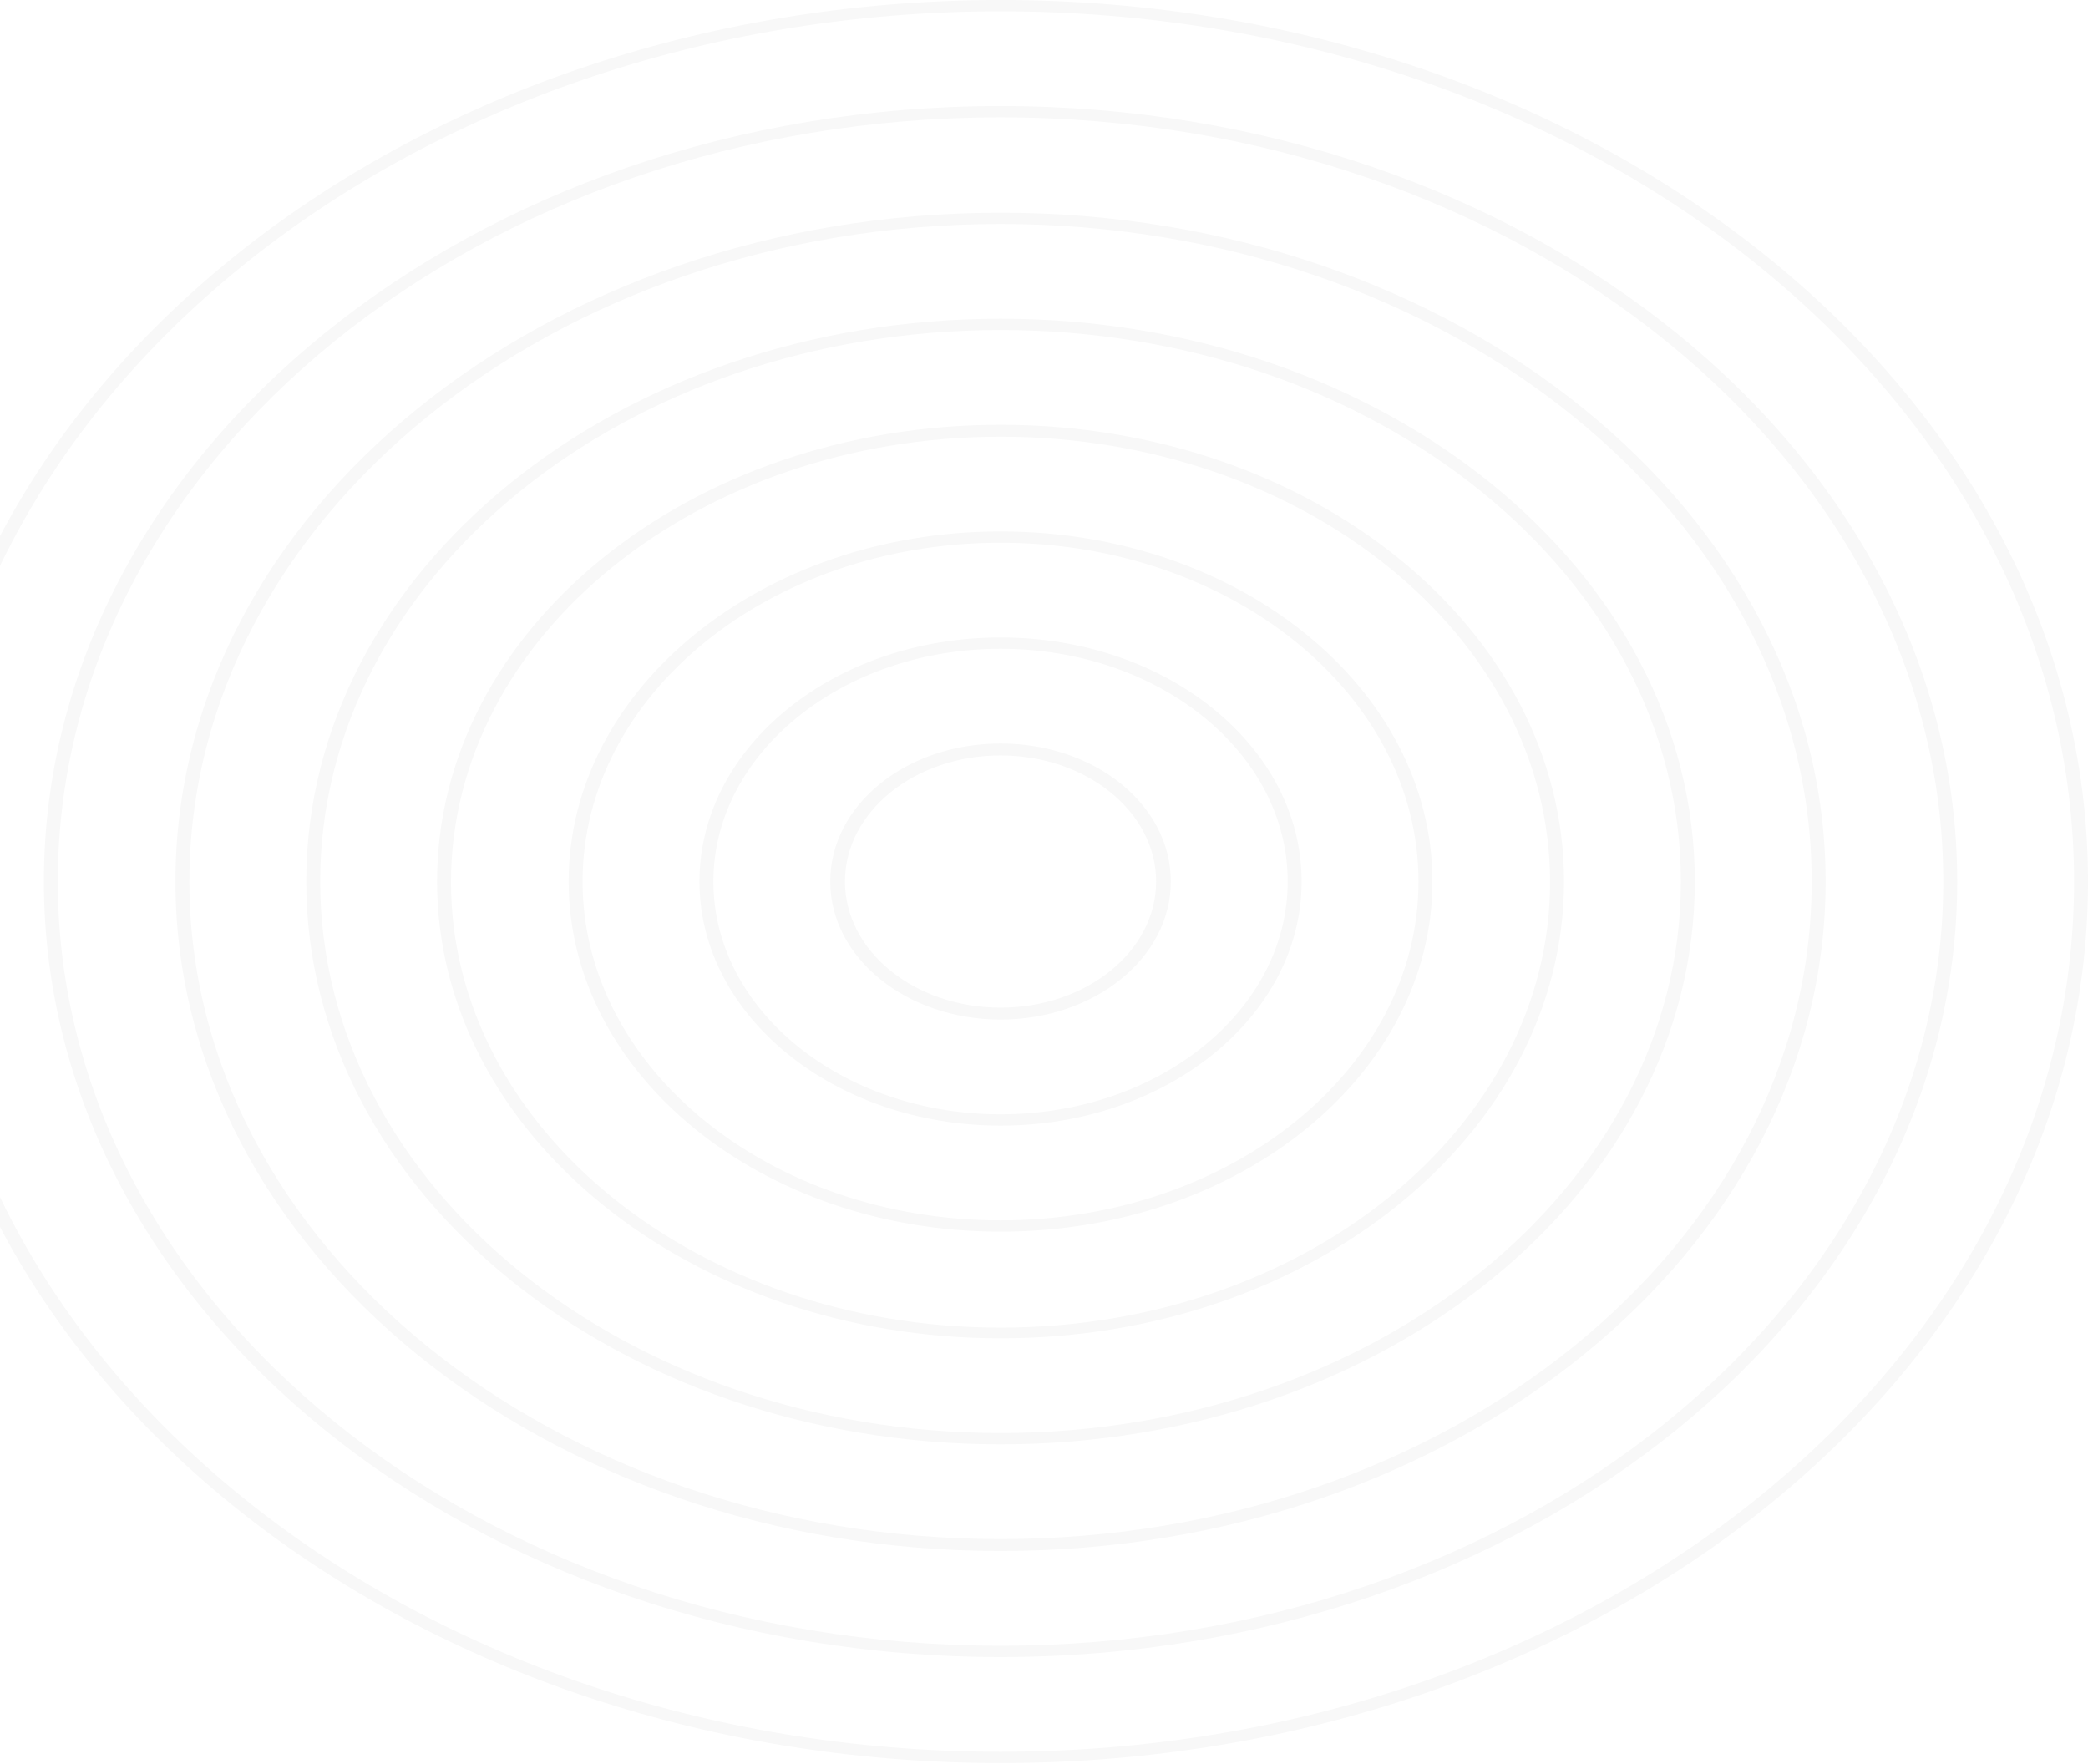 <svg width="1153" height="974" viewBox="0 0 1153 974" fill="none" xmlns="http://www.w3.org/2000/svg">
<path d="M552.5 973.547C221.263 973.547 -48 755.278 -48 486.773C-48 218.269 221.263 0 552.5 0C883.737 0 1153 218.269 1153 486.773C1153 755.278 883.737 973.547 552.5 973.547ZM552.5 6.236C225.537 6.236 -40.307 221.733 -40.307 486.773C-40.307 751.814 225.537 967.311 552.5 967.311C879.463 967.311 1145.31 751.814 1145.31 486.773C1145.31 221.733 879.463 6.236 552.5 6.236Z" fill="black" fill-opacity="0.03"/>
<path d="M552.5 914.995C261.439 914.995 24.231 723.057 24.231 486.773C24.231 250.835 261.012 58.55 552.5 58.55C843.988 58.55 1080.77 250.488 1080.77 486.773C1080.77 723.057 843.561 914.995 552.5 914.995ZM552.5 64.787C265.713 64.787 31.924 253.953 31.924 486.773C31.924 719.246 265.286 908.758 552.5 908.758C839.714 908.758 1073.08 719.592 1073.08 486.773C1073.08 254.299 839.287 64.787 552.5 64.787Z" fill="black" fill-opacity="0.03"/>
<path d="M552.5 856.443C301.188 856.443 96.889 690.49 96.889 486.773C96.889 283.056 301.188 117.449 552.5 117.449C803.812 117.449 1008.11 283.056 1008.11 486.773C1008.11 690.49 803.812 856.443 552.5 856.443ZM552.5 123.685C305.462 123.685 104.583 286.52 104.583 486.773C104.583 687.026 305.462 849.861 552.5 849.861C799.539 849.861 1000.42 687.026 1000.42 486.773C1000.42 286.52 799.539 123.685 552.5 123.685Z" fill="black" fill-opacity="0.03"/>
<path d="M552.5 797.546C340.936 797.546 169.12 658.27 169.12 486.773C169.12 315.276 340.936 176 552.5 176C764.064 176 935.88 315.276 935.88 486.773C935.88 658.27 764.064 797.546 552.5 797.546ZM552.5 182.236C345.21 182.236 176.814 318.741 176.814 486.773C176.814 654.805 345.21 791.309 552.5 791.309C759.79 791.309 928.187 654.805 928.187 486.773C928.187 318.741 759.79 182.236 552.5 182.236Z" fill="black" fill-opacity="0.03"/>
<path d="M552.5 738.995C381.112 738.995 241.351 626.05 241.351 486.774C241.351 347.498 380.684 234.552 552.5 234.552C724.316 234.552 863.649 347.498 863.649 486.774C863.649 626.05 723.888 738.995 552.5 738.995ZM552.5 241.135C385.386 241.135 249.044 351.309 249.044 487.12C249.044 622.932 384.958 733.105 552.5 733.105C720.042 733.105 855.955 622.932 855.955 487.12C855.955 351.309 719.614 241.135 552.5 241.135Z" fill="black" fill-opacity="0.03"/>
<path d="M552.5 680.097C420.86 680.097 314.01 593.483 314.01 486.774C314.01 380.065 420.86 293.45 552.5 293.45C684.14 293.45 790.99 380.065 790.99 486.774C790.99 593.483 684.14 680.097 552.5 680.097ZM552.5 299.686C425.134 299.686 321.703 383.529 321.703 486.774C321.703 590.018 425.134 673.861 552.5 673.861C679.866 673.861 783.297 590.018 783.297 486.774C783.297 383.529 679.866 299.686 552.5 299.686Z" fill="black" fill-opacity="0.03"/>
<path d="M552.5 621.546C461.036 621.546 386.24 561.263 386.24 486.774C386.24 412.286 460.608 352.002 552.5 352.002C644.391 352.002 718.759 412.286 718.759 486.774C718.759 561.263 643.964 621.546 552.5 621.546ZM552.5 358.238C465.31 358.238 393.934 415.75 393.934 486.774C393.934 557.798 464.883 615.31 552.5 615.31C640.117 615.31 711.066 557.798 711.066 486.774C711.066 415.75 640.117 358.238 552.5 358.238Z" fill="black" fill-opacity="0.03"/>
<path d="M552.5 562.994C500.784 562.994 458.471 529.041 458.471 486.773C458.471 444.506 500.357 410.553 552.5 410.553C604.643 410.553 646.528 444.506 646.528 486.773C646.528 529.041 604.216 562.994 552.5 562.994ZM552.5 417.135C505.058 417.135 466.592 448.317 466.592 486.773C466.592 525.23 505.058 556.412 552.5 556.412C599.942 556.412 638.408 525.23 638.408 486.773C638.408 448.317 599.942 417.135 552.5 417.135Z" fill="black" fill-opacity="0.03"/>
</svg>
